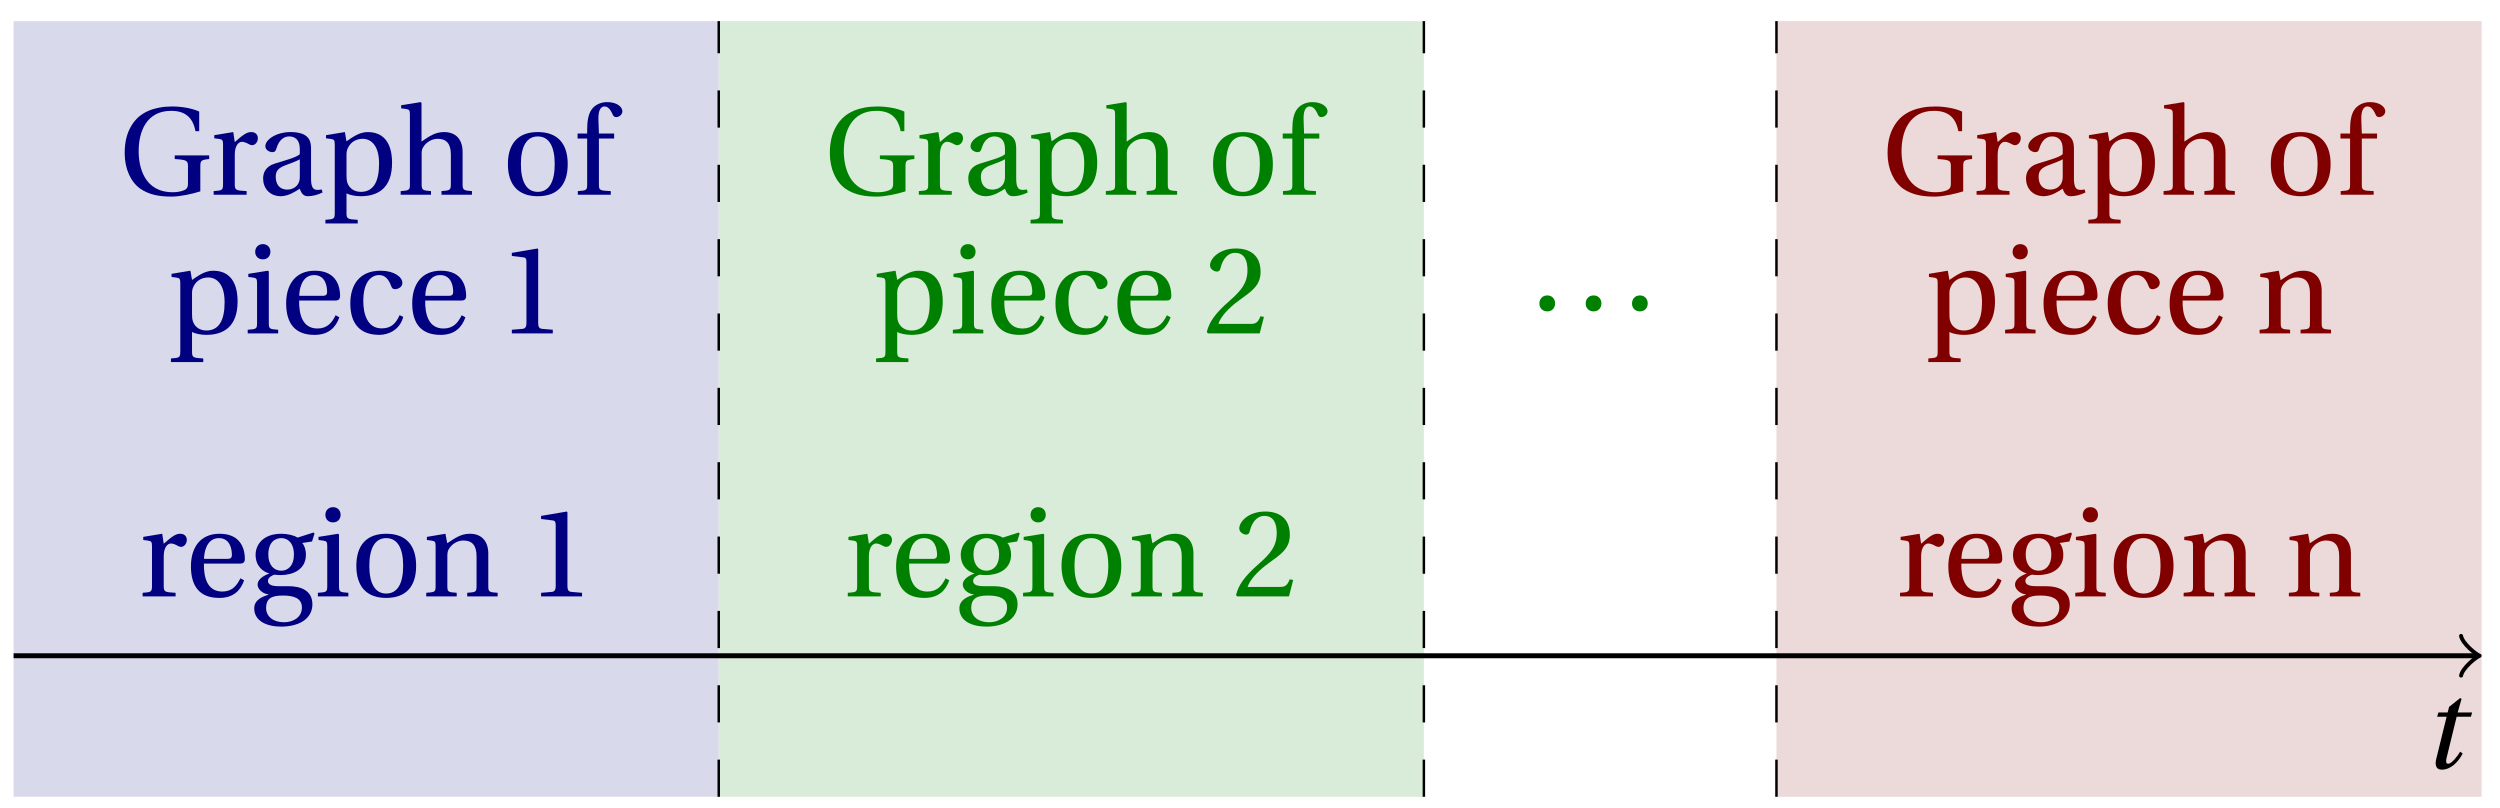 <svg xmlns="http://www.w3.org/2000/svg" xmlns:xlink="http://www.w3.org/1999/xlink" version="1.1" width="201" height="65" viewBox="0 0 201 65">
<defs>
<path id="font_1_1" d="M.428 .452 .439 .49H.312L.346 .609 .334 .616 .237 .539 .224 .49H.143L.132 .452H.215L.125 .086C.11 .029 .122-.012 .172-.012 .252-.012 .316 .054 .356 .129L.334 .146C.311 .107 .26 .04 .229 .04 .208 .04 .208 .063 .214 .088L.303 .452H.428Z"/>
<path id="font_2_4" d="M.654 .224C.654 .274 .659 .279 .725 .286V.315H.449V.286C.55 .279 .555 .273 .555 .224V.089C.555 .054 .542 .043 .521 .035 .495 .025 .467 .02 .433 .02 .203 .02 .16 .224 .16 .349 .16 .507 .223 .672 .42 .672 .53 .672 .594 .622 .615 .509H.645V.666C.596 .69 .51 .707 .43 .707 .28 .707 .18 .658 .123 .584 .072 .517 .048 .437 .048 .333 .048 .204 .099 .101 .172 .049 .248-.004 .336-.015 .424-.015 .494-.015 .591 .007 .654 .027V.224Z"/>
<path id="font_2_15" d="M.189 .502 .037 .477V.452L.075 .447C.101 .443 .107 .438 .107 .402V.087C.107 .036 .102 .034 .032 .029V0H.296V.029C.207 .034 .201 .036 .201 .087V.321C.201 .398 .235 .424 .258 .424 .274 .424 .291 .418 .32 .402 .327 .398 .335 .397 .34 .397 .364 .397 .386 .422 .386 .453 .386 .475 .372 .502 .333 .502 .297 .502 .267 .48 .201 .422L.189 .502Z"/>
<path id="font_2_5" d="M.343 .143C.343 .062 .281 .041 .242 .041 .18 .041 .15 .085 .15 .144 .15 .191 .172 .215 .228 .236 .268 .251 .321 .27 .343 .284V.143M.433 .369C.433 .427 .42 .502 .269 .502 .156 .502 .067 .443 .067 .388 .067 .356 .104 .341 .123 .341 .144 .341 .15 .352 .155 .369 .177 .443 .218 .467 .258 .467 .297 .467 .343 .447 .343 .367V.325C.318 .299 .221 .274 .142 .249 .07 .227 .049 .177 .049 .13 .049 .055 .099-.012 .193-.012 .255-.01 .31 .027 .342 .048 .356 .011 .372-.012 .407-.012 .444-.012 .487-.001 .525 .018L.519 .042C.505 .039 .483 .037 .468 .041 .45 .045 .433 .064 .433 .127V.369Z"/>
<path id="font_2_14" d="M.194 .321C.194 .346 .198 .36 .207 .378 .23 .424 .273 .448 .326 .448 .366 .448 .455 .422 .455 .25 .455 .103 .409 .023 .309 .023 .257 .023 .217 .05 .201 .096 .195 .114 .194 .134 .194 .157V.321M.03 .477V.452L.068 .447C.094 .443 .1 .438 .1 .402V-.143C.1-.194 .095-.196 .025-.201V-.23H.284V-.201C.2-.196 .194-.194 .194-.143V.011C.215-.001 .262-.012 .308-.012 .443-.012 .559 .05 .559 .256 .559 .327 .546 .502 .364 .502 .291 .502 .233 .453 .194 .428L.181 .502 .03 .477Z"/>
<path id="font_2_10" d="M.517 .343C.517 .444 .462 .502 .369 .502 .296 .502 .251 .468 .188 .426V.736L.181 .742 .025 .717V.692L.063 .687C.089 .683 .095 .678 .095 .642V.087C.096 .038 .091 .034 .021 .029V0H.264V.029C.195 .034 .189 .038 .189 .087V.321C.189 .346 .19 .36 .198 .375 .219 .415 .265 .448 .318 .448 .386 .448 .423 .41 .423 .323V.087C.423 .038 .418 .034 .348 .029V0H.592V.029C.523 .034 .517 .038 .517 .087V.343Z"/>
<path id="font_2_13" d="M.288 .502C.128 .502 .049 .407 .049 .245 .049 .083 .128-.012 .288-.012 .45-.012 .528 .083 .528 .245 .528 .407 .45 .502 .288 .502M.153 .245C.153 .383 .197 .467 .288 .467 .381 .467 .424 .383 .424 .245 .424 .107 .381 .023 .288 .023 .197 .023 .153 .107 .153 .245Z"/>
<path id="font_2_8" d="M.201 .45H.323V.49H.201L.197 .602C.194 .697 .229 .707 .245 .707 .266 .707 .288 .697 .313 .639 .318 .629 .325 .622 .34 .622 .36 .622 .389 .639 .389 .669 .389 .702 .347 .742 .267 .742 .212 .742 .165 .717 .14 .679 .117 .644 .107 .591 .107 .525V.49H.03V.45H.107V.087C.107 .036 .104 .034 .032 .029V0H.296V.029C.205 .033 .201 .035 .201 .086V.45Z"/>
<path id="font_2_11" d="M.037 .477V.452L.075 .447C.101 .443 .107 .438 .107 .402V.087C.107 .036 .104 .034 .032 .029V0H.276V.029C.205 .034 .201 .036 .201 .087V.496L.194 .502 .037 .477M.153 .715C.117 .715 .092 .689 .092 .653 .092 .618 .117 .593 .153 .593 .19 .593 .213 .618 .214 .653 .214 .689 .19 .715 .153 .715Z"/>
<path id="font_2_7" d="M.441 .263C.462 .263 .481 .268 .481 .301 .481 .36 .462 .502 .279 .502 .123 .502 .049 .391 .049 .241 .049 .083 .117-.014 .28-.012 .391-.011 .448 .05 .475 .129L.445 .145C.417 .087 .379 .039 .3 .039 .176 .039 .151 .159 .153 .263H.441M.154 .301C.154 .342 .169 .467 .273 .467 .366 .467 .377 .372 .377 .333 .377 .314 .371 .301 .343 .301H.154Z"/>
<path id="font_2_6" d="M.3 .04C.181 .04 .153 .164 .153 .258 .153 .407 .212 .467 .281 .467 .327 .467 .356 .434 .376 .38 .382 .364 .388 .354 .407 .354 .427 .354 .466 .367 .466 .405 .466 .451 .4 .502 .292 .502 .11 .502 .049 .373 .049 .24 .049 .073 .131-.012 .281-.012 .351-.012 .445 .025 .473 .132L.444 .146C.413 .076 .373 .04 .3 .04Z"/>
<path id="font_2_2" d="M.437 0V.029L.353 .036C.332 .038 .32 .046 .32 .085V.674L.315 .68 .109 .645V.62L.202 .609C.219 .607 .226 .599 .226 .57V.085C.226 .066 .223 .054 .217 .047 .212 .04 .204 .037 .193 .036L.109 .029V0H.437Z"/>
<path id="font_2_9" d="M.26 .467C.309 .467 .36 .431 .36 .334 .36 .25 .316 .206 .258 .206 .202 .206 .155 .25 .155 .334 .155 .433 .207 .467 .26 .467M.281-.207C.196-.207 .137-.163 .137-.091 .137-.057 .147-.032 .168-.016 .19 .001 .223 .007 .271 .007 .359 .007 .424-.014 .424-.089 .424-.169 .352-.207 .281-.207M.389 .471C.361 .49 .306 .502 .26 .502 .107 .502 .053 .408 .053 .334 .053 .24 .115 .197 .161 .185V.183C.107 .162 .069 .133 .069 .094 .069 .059 .109 .021 .157 .016V.014C.114-0 .042-.024 .042-.096 .042-.197 .142-.242 .258-.242 .318-.242 .381-.23 .429-.201 .475-.173 .508-.126 .508-.064 .508 .044 .422 .082 .315 .082H.235C.163 .082 .152 .106 .152 .125 .152 .154 .19 .17 .203 .174 .222 .172 .243 .171 .254 .171 .349 .171 .456 .213 .456 .334 .456 .376 .443 .411 .426 .428L.505 .44 .525 .503 .517 .512 .389 .471Z"/>
<path id="font_2_12" d="M.529 .343C.529 .444 .474 .502 .382 .502 .308 .502 .262 .466 .2 .426L.186 .502 .037 .477V.452L.075 .447C.101 .443 .107 .438 .107 .402V.087C.107 .036 .104 .034 .032 .029V0H.276V.029C.205 .034 .201 .036 .201 .087V.321C.201 .346 .203 .36 .211 .376 .232 .415 .277 .448 .33 .448 .398 .448 .435 .41 .435 .323V.087C.435 .036 .432 .034 .36 .029V0H.604V.029C.533 .034 .529 .036 .529 .087V.343Z"/>
<path id="font_2_3" d="M.485 .132 .457 .137C.436 .083 .416 .076 .376 .076H.12C.136 .128 .195 .199 .288 .266 .384 .336 .458 .381 .458 .493 .458 .632 .366 .68 .261 .68 .124 .68 .053 .597 .053 .545 .053 .511 .091 .495 .108 .495 .126 .495 .133 .505 .137 .522 .153 .59 .192 .645 .254 .645 .331 .645 .353 .58 .353 .507 .353 .4 .299 .34 .212 .263 .089 .156 .046 .088 .027 .01L.037 0H.451L.485 .132Z"/>
<path id="font_2_1" d="M.133-.012C.172-.012 .195 .015 .196 .051 .196 .088 .172 .116 .133 .116 .095 .116 .07 .088 .07 .051 .07 .015 .095-.012 .133-.012Z"/>
</defs>
<path transform="matrix(1,0,0,-1,1.093,52.723)" d="M0-11.339V51.024H56.694V-11.339ZM56.694 51.024" fill="#d9d9ec"/>
<path transform="matrix(1,0,0,-1,1.093,52.723)" d="M56.694-11.339V51.024H113.387V-11.339ZM113.387 51.024" fill="#d9ecd9"/>
<path transform="matrix(1,0,0,-1,1.093,52.723)" d="M141.734-11.339V51.024H198.428V-11.339ZM198.428 51.024" fill="#ecd9d9"/>
<path transform="matrix(1,0,0,-1,1.093,52.723)" stroke-width=".399" stroke-linecap="butt" stroke-miterlimit="10" stroke-linejoin="miter" fill="none" stroke="#000000" d="M0 0H197.969"/>
<path transform="matrix(1,0,0,-1,199.067,52.723)" stroke-width=".319" stroke-linecap="round" stroke-linejoin="round" fill="none" stroke="#000000" d="M-1.196 1.594C-1.096 .996 0 .1 .299 0 0-.1-1.096-.996-1.196-1.594"/>
<use data-text="t" xlink:href="#font_1_1" transform="matrix(9.166,0,0,-9.166,194.737,61.771)"/>
<path transform="matrix(1,0,0,-1,1.093,52.723)" stroke-width=".199" stroke-linecap="butt" stroke-dasharray="2.989,2.989" stroke-miterlimit="10" stroke-linejoin="miter" fill="none" stroke="#000000" d="M56.694-11.339V51.024"/>
<path transform="matrix(1,0,0,-1,1.093,52.723)" stroke-width=".199" stroke-linecap="butt" stroke-dasharray="2.989,2.989" stroke-miterlimit="10" stroke-linejoin="miter" fill="none" stroke="#000000" d="M113.387-11.339V51.024"/>
<path transform="matrix(1,0,0,-1,1.093,52.723)" stroke-width=".199" stroke-linecap="butt" stroke-dasharray="2.989,2.989" stroke-miterlimit="10" stroke-linejoin="miter" fill="none" stroke="#000000" d="M141.734-11.339V51.024"/>
<use data-text="G" xlink:href="#font_2_4" transform="matrix(10.037,0,0,-10.036,9.542,15.656)" fill="#000080"/>
<use data-text="r" xlink:href="#font_2_15" transform="matrix(10.037,0,0,-10.036,16.858,15.656)" fill="#000080"/>
<use data-text="a" xlink:href="#font_2_5" transform="matrix(10.037,0,0,-10.036,20.662,15.656)" fill="#000080"/>
<use data-text="p" xlink:href="#font_2_14" transform="matrix(10.037,0,0,-10.036,25.911,15.656)" fill="#000080"/>
<use data-text="h" xlink:href="#font_2_10" transform="matrix(10.037,0,0,-10.036,32.003,15.656)" fill="#000080"/>
<use data-text="o" xlink:href="#font_2_13" transform="matrix(10.037,0,0,-10.036,40.344,15.656)" fill="#000080"/>
<use data-text="f" xlink:href="#font_2_8" transform="matrix(10.037,0,0,-10.036,46.135,15.656)" fill="#000080"/>
<use data-text="p" xlink:href="#font_2_14" transform="matrix(10.037,0,0,-10.036,13.492,26.803)" fill="#000080"/>
<use data-text="i" xlink:href="#font_2_11" transform="matrix(10.037,0,0,-10.036,19.594,26.803)" fill="#000080"/>
<use data-text="e" xlink:href="#font_2_7" transform="matrix(10.037,0,0,-10.036,22.515,26.803)" fill="#000080"/>
<use data-text="c" xlink:href="#font_2_6" transform="matrix(10.037,0,0,-10.036,27.673,26.803)" fill="#000080"/>
<use data-text="e" xlink:href="#font_2_7" transform="matrix(10.037,0,0,-10.036,32.651,26.803)" fill="#000080"/>
<use data-text="1" xlink:href="#font_2_2" transform="matrix(10.037,0,0,-10.036,40.058,26.803)" fill="#000080"/>
<use data-text="r" xlink:href="#font_2_15" transform="matrix(10.037,0,0,-10.036,11.146,47.952)" fill="#000080"/>
<use data-text="e" xlink:href="#font_2_7" transform="matrix(10.037,0,0,-10.036,14.859,47.952)" fill="#000080"/>
<use data-text="g" xlink:href="#font_2_9" transform="matrix(10.037,0,0,-10.036,20.018,47.952)" fill="#000080"/>
<use data-text="i" xlink:href="#font_2_11" transform="matrix(10.037,0,0,-10.036,25.237,47.952)" fill="#000080"/>
<use data-text="o" xlink:href="#font_2_13" transform="matrix(10.037,0,0,-10.036,28.158,47.952)" fill="#000080"/>
<use data-text="n" xlink:href="#font_2_12" transform="matrix(10.037,0,0,-10.036,33.949,47.952)" fill="#000080"/>
<use data-text="1" xlink:href="#font_2_2" transform="matrix(10.037,0,0,-10.036,42.41,47.952)" fill="#000080"/>
<use data-text="G" xlink:href="#font_2_4" transform="matrix(10.037,0,0,-10.036,66.237,15.656)" fill="#008000"/>
<use data-text="r" xlink:href="#font_2_15" transform="matrix(10.037,0,0,-10.036,73.553,15.656)" fill="#008000"/>
<use data-text="a" xlink:href="#font_2_5" transform="matrix(10.037,0,0,-10.036,77.357,15.656)" fill="#008000"/>
<use data-text="p" xlink:href="#font_2_14" transform="matrix(10.037,0,0,-10.036,82.606,15.656)" fill="#008000"/>
<use data-text="h" xlink:href="#font_2_10" transform="matrix(10.037,0,0,-10.036,88.699,15.656)" fill="#008000"/>
<use data-text="o" xlink:href="#font_2_13" transform="matrix(10.037,0,0,-10.036,97.039,15.656)" fill="#008000"/>
<use data-text="f" xlink:href="#font_2_8" transform="matrix(10.037,0,0,-10.036,102.83,15.656)" fill="#008000"/>
<use data-text="p" xlink:href="#font_2_14" transform="matrix(10.037,0,0,-10.036,70.186,26.803)" fill="#008000"/>
<use data-text="i" xlink:href="#font_2_11" transform="matrix(10.037,0,0,-10.036,76.288,26.803)" fill="#008000"/>
<use data-text="e" xlink:href="#font_2_7" transform="matrix(10.037,0,0,-10.036,79.209,26.803)" fill="#008000"/>
<use data-text="c" xlink:href="#font_2_6" transform="matrix(10.037,0,0,-10.036,84.367,26.803)" fill="#008000"/>
<use data-text="e" xlink:href="#font_2_7" transform="matrix(10.037,0,0,-10.036,89.346,26.803)" fill="#008000"/>
<use data-text="2" xlink:href="#font_2_3" transform="matrix(10.037,0,0,-10.036,96.753,26.803)" fill="#008000"/>
<use data-text="r" xlink:href="#font_2_15" transform="matrix(10.037,0,0,-10.036,67.841,47.952)" fill="#008000"/>
<use data-text="e" xlink:href="#font_2_7" transform="matrix(10.037,0,0,-10.036,71.554,47.952)" fill="#008000"/>
<use data-text="g" xlink:href="#font_2_9" transform="matrix(10.037,0,0,-10.036,76.713,47.952)" fill="#008000"/>
<use data-text="i" xlink:href="#font_2_11" transform="matrix(10.037,0,0,-10.036,81.932,47.952)" fill="#008000"/>
<use data-text="o" xlink:href="#font_2_13" transform="matrix(10.037,0,0,-10.036,84.853,47.952)" fill="#008000"/>
<use data-text="n" xlink:href="#font_2_12" transform="matrix(10.037,0,0,-10.036,90.644,47.952)" fill="#008000"/>
<use data-text="2" xlink:href="#font_2_3" transform="matrix(10.037,0,0,-10.036,99.105,47.952)" fill="#008000"/>
<use data-text="." xlink:href="#font_2_1" transform="matrix(10.037,0,0,-10.036,123.064,24.916)" fill="#008000"/>
<use data-text="." xlink:href="#font_2_1" transform="matrix(10.037,0,0,-10.036,126.787,24.916)" fill="#008000"/>
<use data-text="." xlink:href="#font_2_1" transform="matrix(10.037,0,0,-10.036,130.511,24.916)" fill="#008000"/>
<use data-text="G" xlink:href="#font_2_4" transform="matrix(10.037,0,0,-10.036,151.278,15.656)" fill="#800000"/>
<use data-text="r" xlink:href="#font_2_15" transform="matrix(10.037,0,0,-10.036,158.595,15.656)" fill="#800000"/>
<use data-text="a" xlink:href="#font_2_5" transform="matrix(10.037,0,0,-10.036,162.399,15.656)" fill="#800000"/>
<use data-text="p" xlink:href="#font_2_14" transform="matrix(10.037,0,0,-10.036,167.648,15.656)" fill="#800000"/>
<use data-text="h" xlink:href="#font_2_10" transform="matrix(10.037,0,0,-10.036,173.74,15.656)" fill="#800000"/>
<use data-text="o" xlink:href="#font_2_13" transform="matrix(10.037,0,0,-10.036,182.081,15.656)" fill="#800000"/>
<use data-text="f" xlink:href="#font_2_8" transform="matrix(10.037,0,0,-10.036,187.872,15.656)" fill="#800000"/>
<use data-text="p" xlink:href="#font_2_14" transform="matrix(10.037,0,0,-10.036,154.786,26.803)" fill="#800000"/>
<use data-text="i" xlink:href="#font_2_11" transform="matrix(10.037,0,0,-10.036,160.889,26.803)" fill="#800000"/>
<use data-text="e" xlink:href="#font_2_7" transform="matrix(10.037,0,0,-10.036,163.809,26.803)" fill="#800000"/>
<use data-text="c" xlink:href="#font_2_6" transform="matrix(10.037,0,0,-10.036,168.968,26.803)" fill="#800000"/>
<use data-text="e" xlink:href="#font_2_7" transform="matrix(10.037,0,0,-10.036,173.946,26.803)" fill="#800000"/>
<use data-text="n" xlink:href="#font_2_12" transform="matrix(10.037,0,0,-10.036,181.353,26.803)" fill="#800000"/>
<use data-text="r" xlink:href="#font_2_15" transform="matrix(10.037,0,0,-10.036,152.44,47.952)" fill="#800000"/>
<use data-text="e" xlink:href="#font_2_7" transform="matrix(10.037,0,0,-10.036,156.154,47.952)" fill="#800000"/>
<use data-text="g" xlink:href="#font_2_9" transform="matrix(10.037,0,0,-10.036,161.313,47.952)" fill="#800000"/>
<use data-text="i" xlink:href="#font_2_11" transform="matrix(10.037,0,0,-10.036,166.532,47.952)" fill="#800000"/>
<use data-text="o" xlink:href="#font_2_13" transform="matrix(10.037,0,0,-10.036,169.452,47.952)" fill="#800000"/>
<use data-text="n" xlink:href="#font_2_12" transform="matrix(10.037,0,0,-10.036,175.244,47.952)" fill="#800000"/>
<use data-text="n" xlink:href="#font_2_12" transform="matrix(10.037,0,0,-10.036,183.704,47.952)" fill="#800000"/>
</svg>
